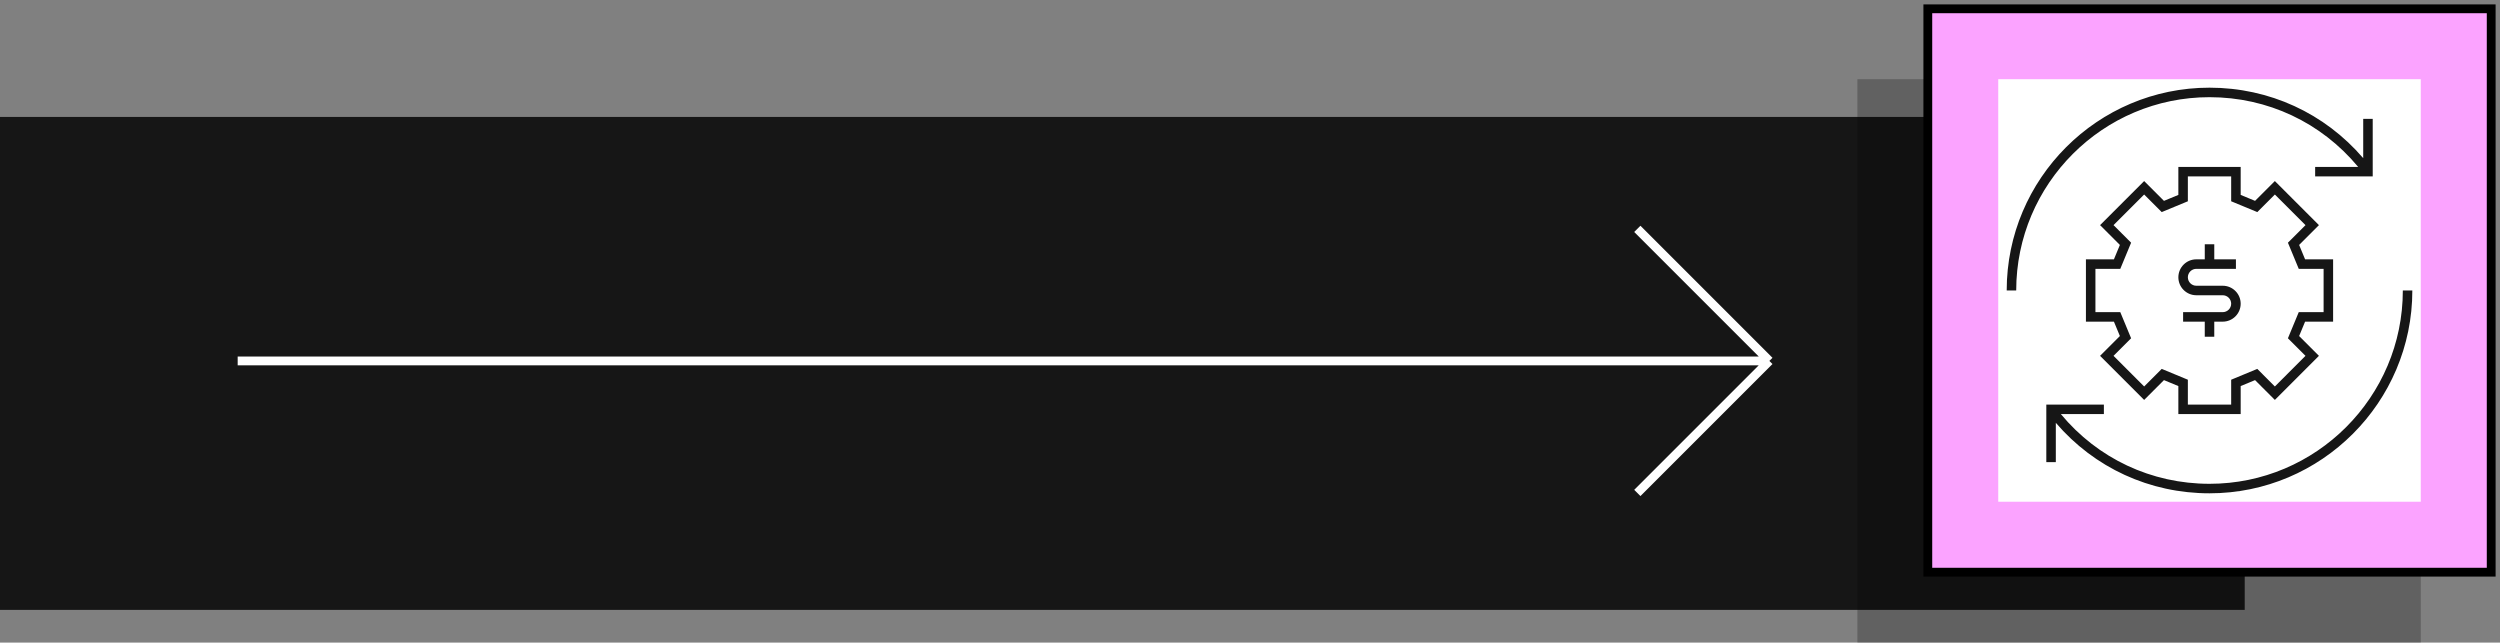 <svg width="284" height="73" viewBox="0 0 284 73" fill="none" xmlns="http://www.w3.org/2000/svg">
<rect x="0" y="0" width="284" height="73" fill="#808080" stroke="none"/>
<rect y="13.283" width="255" height="56" fill="#161616"/>
<path d="M27 41H201M201 41L186 26M201 41L186 56" stroke="white"/>
<rect x="211" y="9" width="64" height="64" fill="black" fill-opacity="0.24"/>
<rect x="219" y="1" width="64" height="64" fill="#FBA3FF" stroke="black"/>
<g clip-path="url(#clip0_12576_555807)">
<rect width="48" height="48" transform="translate(227 9)" fill="white" style="mix-blend-mode:multiply"/>
<path d="M254.541 34.5C254.541 35.625 253.626 36.54 252.501 36.54H251.541V38.25H250.461V36.54H248.001V35.46H252.501C253.03 35.46 253.461 35.029 253.461 34.5C253.461 33.971 253.03 33.54 252.501 33.54H249.501C248.376 33.54 247.462 32.625 247.462 31.5C247.462 30.375 248.377 29.46 249.501 29.46H250.462V27.75H251.542V29.46H254.001V30.54H249.501C248.971 30.54 248.541 30.971 248.541 31.5C248.541 32.029 248.971 32.46 249.501 32.46H252.501C253.626 32.46 254.541 33.375 254.541 34.5ZM261.858 36.54L261.181 38.173L263.431 40.423L258.424 45.431L256.174 43.181L254.541 43.857V47.04H247.461V43.857L245.826 43.181L243.576 45.431L238.569 40.423L240.819 38.173L240.142 36.54H236.961V29.46H240.142L240.819 27.825L238.569 25.575L243.576 20.568L245.826 22.818L247.461 22.142V18.96H254.541V22.142L256.174 22.818L258.424 20.568L263.431 25.575L261.181 27.825L261.858 29.46H265.041V36.54H261.858ZM259.908 38.428L261.138 35.46H263.961V30.54H261.138L259.908 27.572L261.906 25.575L258.426 22.096L256.431 24.093L253.461 22.864V20.04H248.541V22.864L245.572 24.093L243.576 22.096L240.097 25.575L242.094 27.572L240.865 30.54H238.041V35.46H240.865L242.094 38.428L240.097 40.423L243.576 43.904L245.572 41.906L248.541 43.136V45.959H253.461V43.136L256.429 41.906L258.424 43.904L261.904 40.423L259.908 38.428ZM251.001 11.04C257.604 11.04 263.698 13.912 267.886 18.96H263.001V20.04H269.541V13.5H268.461V17.967C264.076 12.858 257.796 9.96 251.001 9.96C238.296 9.96 227.961 20.295 227.961 33H229.041C229.041 20.89 238.891 11.04 251.001 11.04ZM272.961 33C272.961 45.108 263.11 54.96 251.001 54.96C244.398 54.96 238.303 52.087 234.115 47.041H239.001V45.96H232.461V52.5H233.541V48.033C237.925 53.142 244.206 56.04 251.001 56.04C263.706 56.04 274.041 45.703 274.041 33H272.961Z" fill="#161616"/>
</g>
<defs>
<clipPath id="clip0_12576_555807">
<rect width="48" height="48" fill="white" transform="translate(227 9)"/>
</clipPath>
</defs>
</svg>
